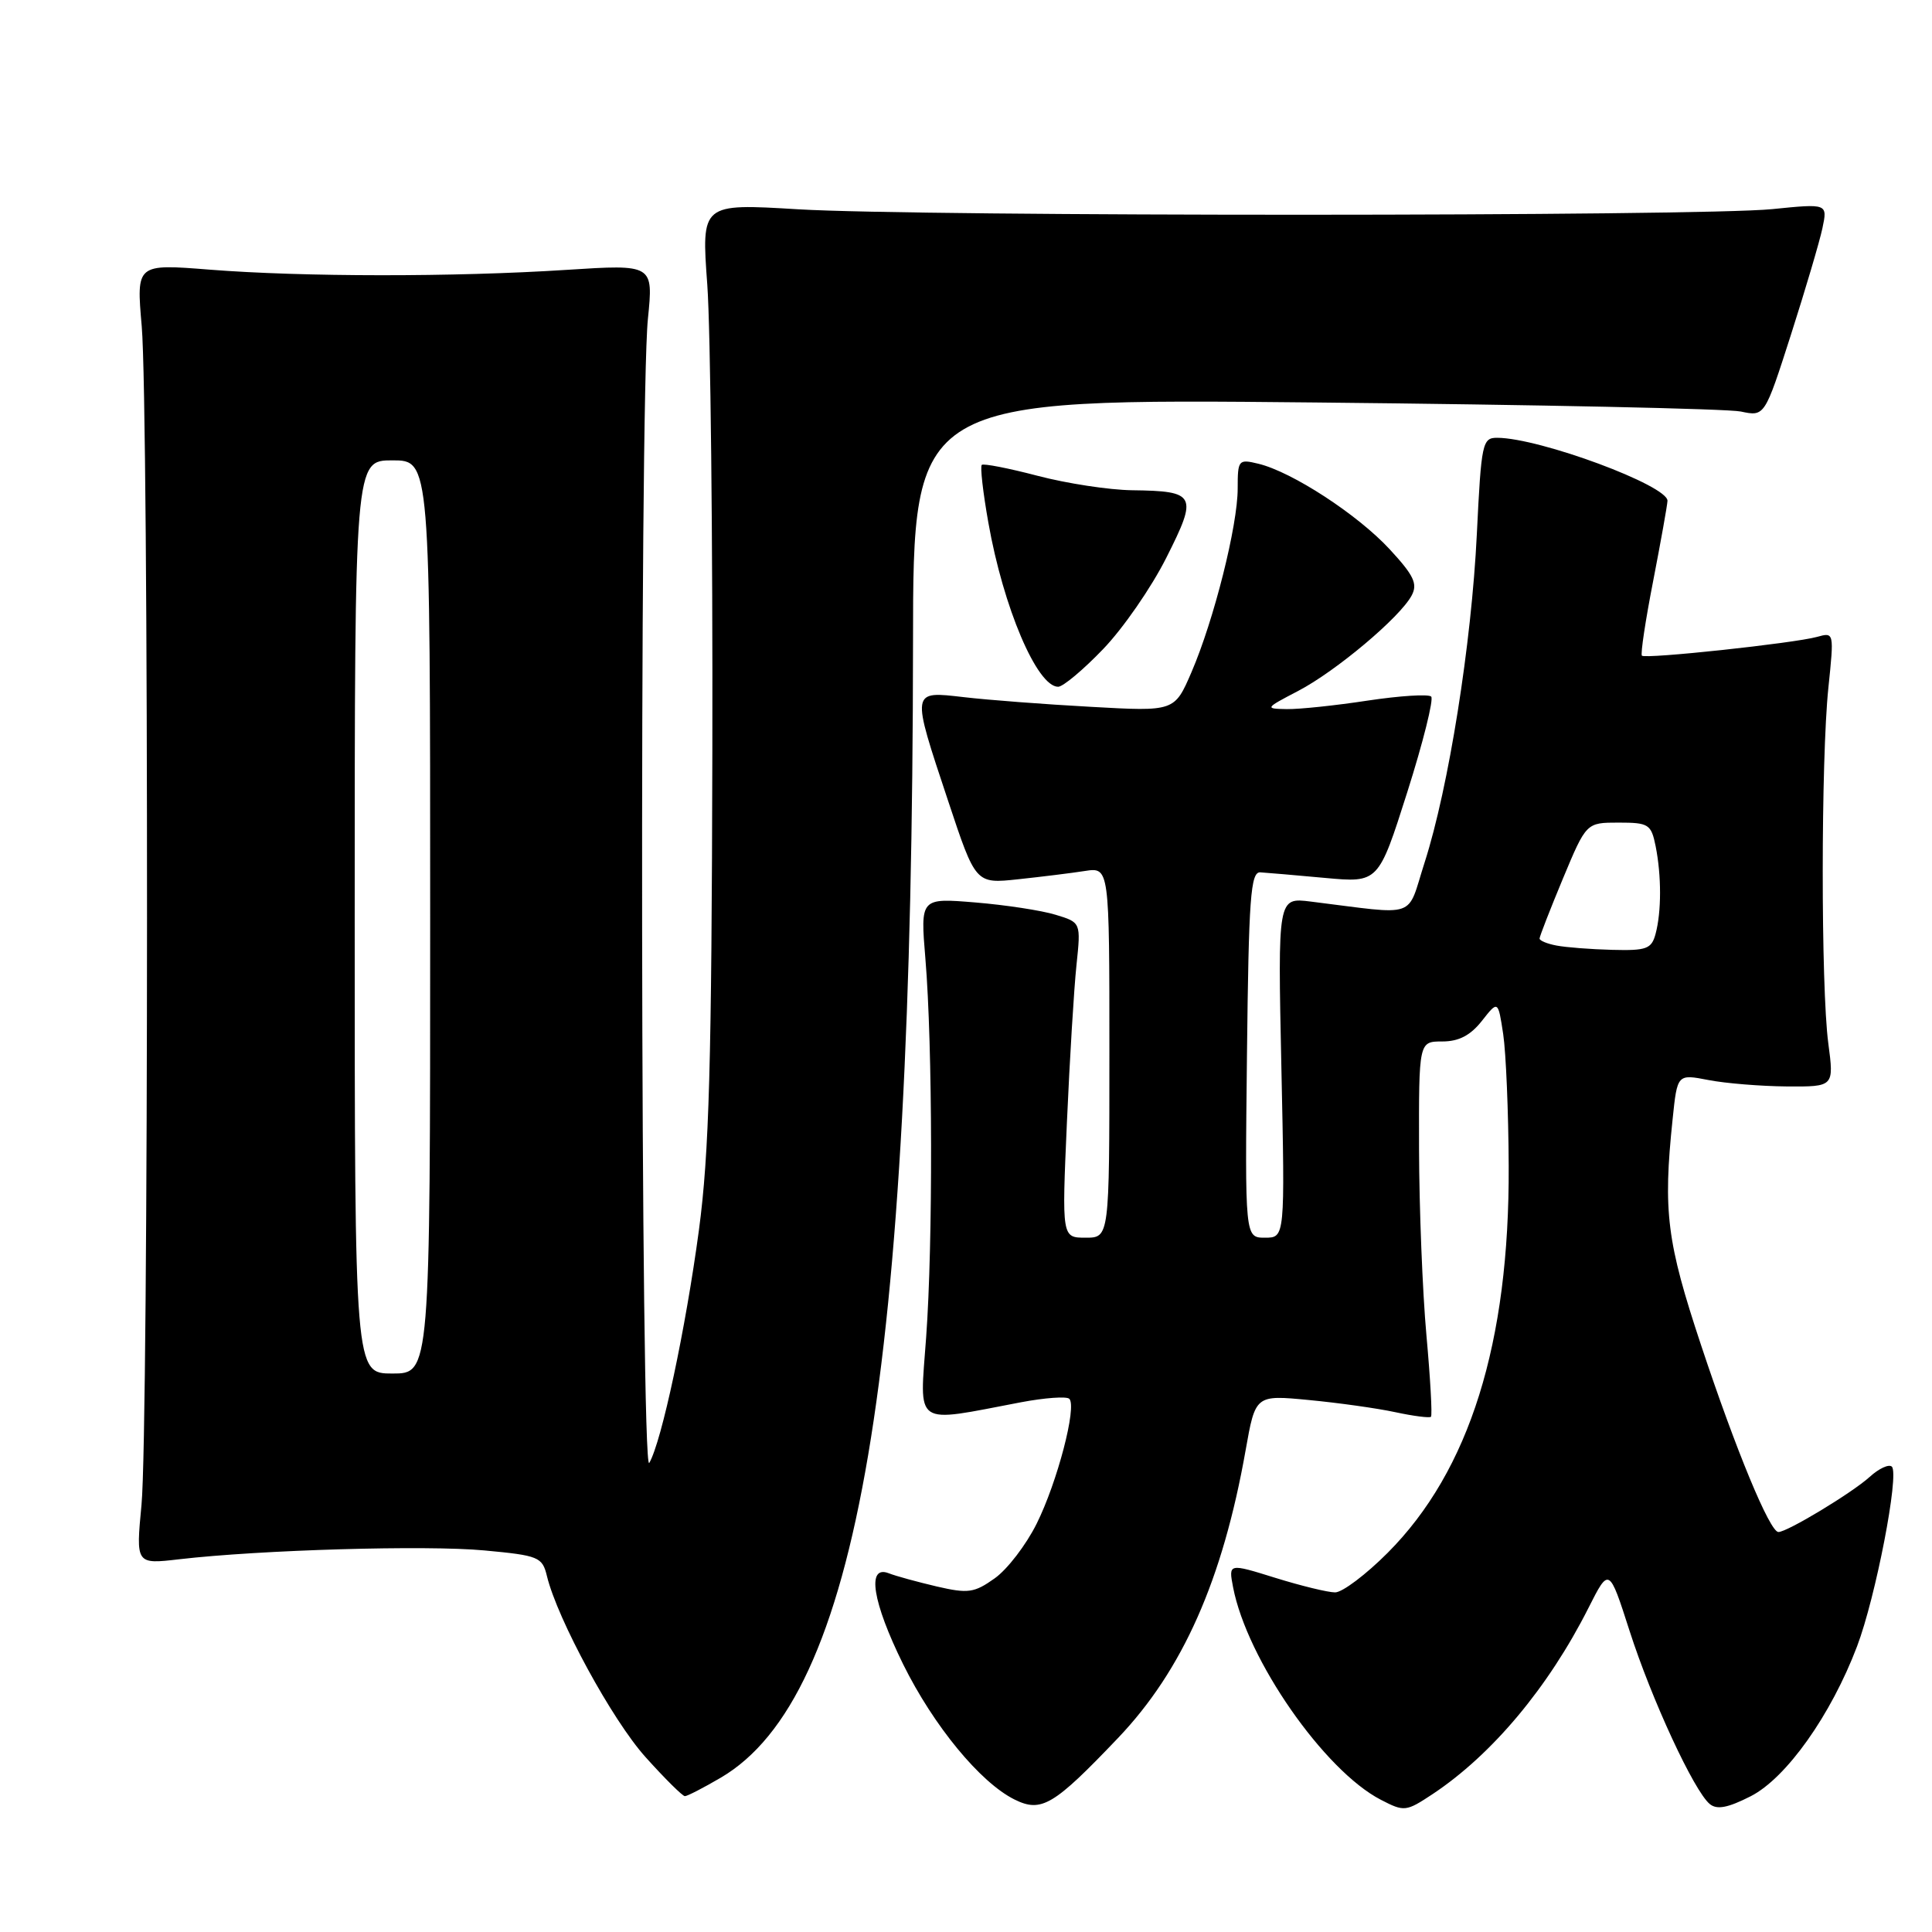 <?xml version="1.0" encoding="UTF-8" standalone="no"?>
<!DOCTYPE svg PUBLIC "-//W3C//DTD SVG 1.1//EN" "http://www.w3.org/Graphics/SVG/1.1/DTD/svg11.dtd" >
<svg xmlns="http://www.w3.org/2000/svg" xmlns:xlink="http://www.w3.org/1999/xlink" version="1.1" viewBox="0 0 256 256">
 <g >
 <path fill="currentColor"
d=" M 148.14 230.30 C 156.71 221.31 162.01 209.35 165.05 192.17 C 166.35 184.83 166.35 184.83 173.43 185.51 C 177.32 185.88 182.47 186.60 184.88 187.12 C 187.29 187.64 189.42 187.91 189.61 187.73 C 189.80 187.54 189.53 182.69 189.01 176.94 C 188.49 171.20 188.05 160.09 188.03 152.25 C 188.00 138.00 188.00 138.00 191.11 138.00 C 193.30 138.00 194.84 137.20 196.36 135.27 C 198.50 132.55 198.50 132.55 199.18 137.02 C 199.55 139.49 199.88 147.35 199.91 154.50 C 200.02 177.94 194.72 194.88 183.88 205.75 C 181.00 208.64 177.87 211.00 176.91 211.00 C 175.96 211.00 172.39 210.13 168.98 209.07 C 162.78 207.14 162.78 207.14 163.39 210.32 C 165.23 219.89 175.46 234.60 182.97 238.48 C 186.08 240.09 186.30 240.06 189.84 237.72 C 197.71 232.49 205.16 223.59 210.47 213.08 C 213.21 207.65 213.21 207.65 215.92 216.08 C 218.84 225.17 224.46 237.31 226.55 239.04 C 227.50 239.83 228.95 239.55 231.98 238.01 C 236.70 235.60 242.62 227.25 246.07 218.15 C 248.54 211.64 251.69 195.35 250.68 194.34 C 250.30 193.97 248.98 194.57 247.75 195.69 C 245.40 197.82 236.82 203.00 235.65 203.00 C 234.51 203.00 230.02 192.16 225.40 178.24 C 220.85 164.54 220.35 160.54 221.63 148.30 C 222.25 142.31 222.25 142.31 226.38 143.11 C 228.64 143.55 233.32 143.93 236.76 143.96 C 243.02 144.00 243.02 144.00 242.26 138.25 C 241.27 130.79 241.28 100.61 242.27 91.13 C 243.03 83.79 243.03 83.76 240.77 84.39 C 237.70 85.24 218.01 87.35 217.56 86.88 C 217.36 86.67 218.03 82.22 219.05 77.00 C 220.06 71.78 220.92 66.99 220.95 66.37 C 221.04 64.35 204.05 58.04 198.40 58.01 C 196.42 58.00 196.28 58.66 195.69 70.75 C 194.98 85.35 191.95 104.38 188.77 114.28 C 186.33 121.86 188.11 121.25 173.66 119.46 C 169.31 118.92 169.31 118.92 169.79 141.46 C 170.27 164.00 170.27 164.00 167.62 164.00 C 164.96 164.00 164.96 164.00 165.23 139.75 C 165.46 118.93 165.71 115.51 167.00 115.59 C 167.82 115.64 171.68 115.97 175.58 116.33 C 182.65 116.98 182.65 116.98 186.47 104.97 C 188.57 98.36 189.99 92.66 189.64 92.30 C 189.28 91.95 185.50 92.19 181.24 92.83 C 176.99 93.48 172.15 93.99 170.50 93.96 C 167.57 93.91 167.61 93.85 172.00 91.56 C 177.02 88.94 185.50 81.81 187.05 78.91 C 187.88 77.36 187.34 76.24 184.12 72.76 C 179.88 68.18 171.21 62.53 166.75 61.45 C 164.10 60.81 164.00 60.93 164.00 64.73 C 164.00 69.64 160.86 82.14 157.88 89.06 C 155.63 94.28 155.63 94.28 144.57 93.66 C 138.48 93.33 130.91 92.75 127.75 92.38 C 120.67 91.57 120.71 91.31 125.64 106.15 C 129.28 117.11 129.28 117.11 134.89 116.51 C 137.98 116.18 141.96 115.69 143.75 115.41 C 147.00 114.91 147.00 114.91 147.00 139.45 C 147.00 164.00 147.00 164.00 143.85 164.00 C 140.70 164.00 140.70 164.00 141.37 148.75 C 141.74 140.36 142.31 130.96 142.64 127.87 C 143.23 122.23 143.23 122.23 139.87 121.21 C 138.01 120.64 133.23 119.91 129.23 119.58 C 121.95 118.98 121.95 118.98 122.62 127.04 C 123.58 138.54 123.63 164.66 122.72 177.19 C 121.85 189.22 120.87 188.55 135.27 185.81 C 138.45 185.21 141.34 185.00 141.69 185.35 C 142.72 186.38 140.10 196.40 137.36 201.90 C 135.97 204.70 133.47 207.96 131.80 209.14 C 129.10 211.06 128.29 211.18 124.14 210.22 C 121.59 209.62 118.71 208.84 117.75 208.46 C 114.81 207.33 115.61 212.30 119.67 220.52 C 123.71 228.68 129.88 236.18 134.42 238.44 C 137.99 240.21 139.60 239.26 148.14 230.30 Z  M 95.51 235.55 C 113.70 224.89 120.90 182.34 120.98 85.15 C 121.00 52.80 121.00 52.80 174.25 53.33 C 203.54 53.62 228.93 54.16 230.67 54.53 C 233.83 55.20 233.83 55.20 237.31 44.35 C 239.22 38.38 241.10 32.03 241.48 30.24 C 242.17 26.97 242.17 26.97 234.83 27.71 C 225.08 28.69 121.96 28.71 105.72 27.73 C 92.93 26.96 92.93 26.96 93.72 37.73 C 94.15 43.65 94.45 71.45 94.39 99.50 C 94.30 141.08 93.97 152.81 92.61 163.00 C 90.85 176.10 87.67 191.03 86.03 193.85 C 84.88 195.80 84.72 53.54 85.85 42.26 C 86.58 35.02 86.58 35.02 75.04 35.76 C 60.15 36.72 40.09 36.70 27.78 35.73 C 18.06 34.96 18.06 34.96 18.78 43.23 C 19.73 54.20 19.71 189.29 18.75 199.39 C 18.00 207.28 18.00 207.28 23.75 206.61 C 34.52 205.36 56.52 204.72 64.18 205.44 C 71.39 206.11 71.86 206.31 72.47 208.83 C 73.87 214.60 81.13 227.93 85.54 232.83 C 88.10 235.68 90.44 238.00 90.75 238.00 C 91.07 238.00 93.21 236.90 95.51 235.55 Z  M 146.15 86.03 C 148.79 83.30 152.57 77.84 154.55 73.89 C 158.74 65.58 158.49 65.07 150.00 64.96 C 146.97 64.92 141.35 64.06 137.50 63.05 C 133.65 62.04 130.31 61.39 130.09 61.60 C 129.86 61.81 130.25 65.25 130.96 69.24 C 132.94 80.48 137.41 91.00 140.21 91.00 C 140.85 91.00 143.52 88.77 146.15 86.03 Z  M 206.25 125.29 C 205.01 125.06 204.00 124.64 204.00 124.36 C 204.00 124.09 205.39 120.52 207.09 116.43 C 210.19 109.00 210.19 109.00 214.47 109.00 C 218.46 109.00 218.79 109.21 219.38 112.12 C 220.16 116.04 220.16 120.82 219.37 123.75 C 218.84 125.74 218.17 125.98 213.63 125.86 C 210.81 125.79 207.49 125.53 206.25 125.29 Z  M 47.00 121.50 C 47.00 61.00 47.00 61.00 52.00 61.00 C 57.00 61.00 57.00 61.00 57.00 121.50 C 57.00 182.00 57.00 182.00 52.00 182.00 C 47.00 182.00 47.00 182.00 47.00 121.50 Z "/>
</g>
</svg>